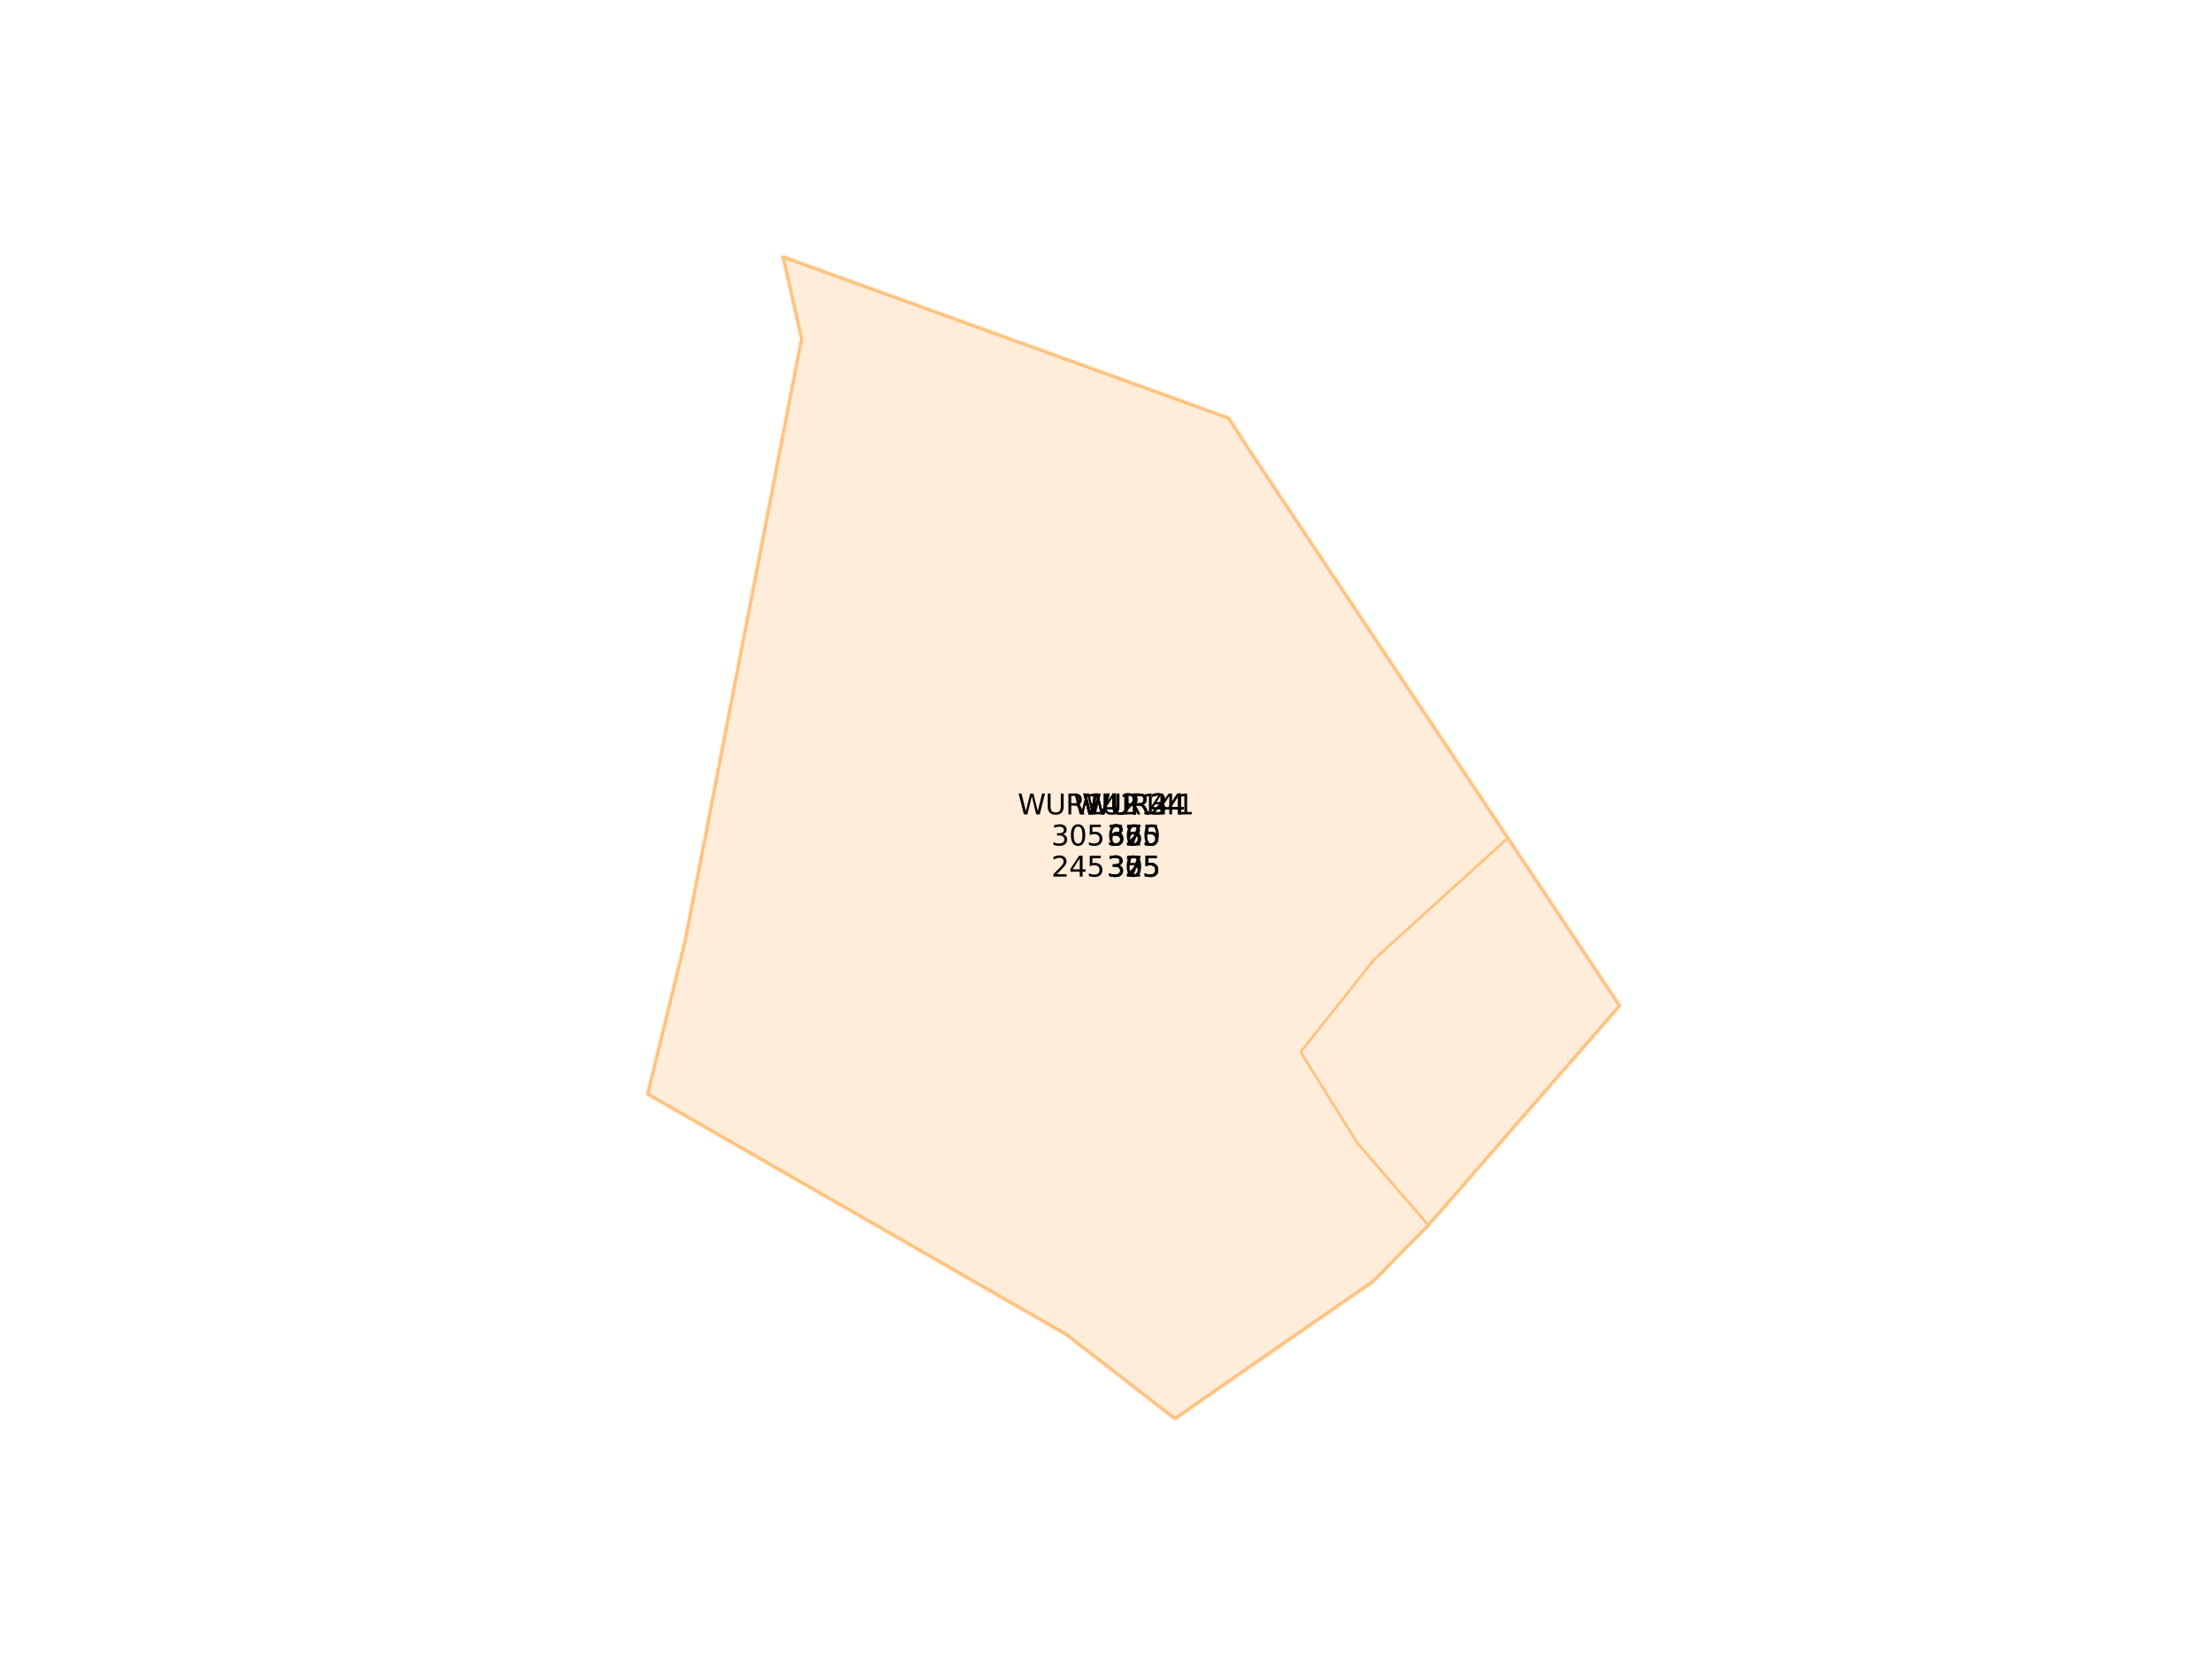 <?xml version="1.0" encoding="utf-8" standalone="no"?>
<!DOCTYPE svg PUBLIC "-//W3C//DTD SVG 1.1//EN"
  "http://www.w3.org/Graphics/SVG/1.1/DTD/svg11.dtd">
<svg xmlns:xlink="http://www.w3.org/1999/xlink" width="460.8pt" height="345.6pt" viewBox="0 0 460.8 345.6" xmlns="http://www.w3.org/2000/svg" version="1.1">
 <defs>
  <style type="text/css">*{stroke-linejoin: round; stroke-linecap: butt}</style>
 </defs>
 <g id="figure_1">
  <g id="patch_1">
   <path d="M 0 345.6 
L 460.8 345.6 
L 460.8 0 
L 0 0 
z
" style="fill: #ffffff"/>
  </g>
  <g id="axes_1">
   <g id="patch_2">
    <path d="M 163.18 53.568 
L 255.925 87.13 
L 260.004 93.445 
L 276.198 117.761 
L 314.093 174.603 
L 337.357 209.521 
L 297.532 255.202 
L 285.988 266.933 
L 262.105 283.459 
L 244.75 295.488 
L 222.184 277.981 
L 134.963 227.894 
L 142.809 195.774 
L 167.015 70.569 
z
" clip-path="url(#p013f392d31)" style="fill: #ffedd9; stroke: #ffedd9; stroke-linejoin: miter"/>
   </g>
   <g id="patch_3">
    <path d="M 163.18 53.568 
L 255.925 87.13 
L 260.004 93.445 
L 276.198 117.761 
L 314.093 174.603 
L 286.407 199.708 
L 270.957 219.157 
L 282.754 238.101 
L 297.532 255.202 
L 285.988 266.933 
L 262.105 283.459 
L 244.75 295.488 
L 222.184 277.981 
L 134.963 227.894 
L 142.809 195.774 
L 167.015 70.569 
z
" clip-path="url(#p013f392d31)" style="fill: #ffedd9; stroke: #ffedd9; stroke-linejoin: miter"/>
   </g>
   <g id="patch_4">
    <path d="M 163.18 53.568 
L 255.925 87.13 
L 260.004 93.445 
L 276.198 117.761 
L 314.093 174.603 
L 337.357 209.521 
L 297.532 255.202 
L 285.988 266.933 
L 262.105 283.459 
L 244.75 295.488 
L 222.184 277.981 
L 134.963 227.894 
L 142.809 195.774 
L 167.015 70.569 
z
" clip-path="url(#p013f392d31)" style="fill: #ffedd9; stroke: #ffedd9; stroke-linejoin: miter"/>
   </g>
   <g id="patch_5">
    <path d="M 163.18 53.568 
L 255.925 87.13 
L 260.004 93.445 
L 276.198 117.761 
L 314.093 174.603 
L 337.357 209.521 
L 297.532 255.202 
L 285.988 266.933 
L 262.105 283.459 
L 244.75 295.488 
L 222.184 277.981 
L 134.963 227.894 
L 142.809 195.774 
L 167.015 70.569 
z
" clip-path="url(#p013f392d31)" style="fill: #ffedd9; stroke: #ffedd9; stroke-linejoin: miter"/>
   </g>
   <g id="patch_6">
    <path d="M 163.18 53.568 
L 255.925 87.13 
L 260.004 93.445 
L 276.198 117.761 
L 314.093 174.603 
L 337.357 209.521 
L 297.532 255.202 
L 285.988 266.933 
L 262.105 283.459 
L 244.75 295.488 
L 222.184 277.981 
L 134.963 227.894 
L 142.809 195.774 
L 167.015 70.569 
z
" clip-path="url(#p013f392d31)" style="fill: #ffedd9; stroke: #ffedd9; stroke-linejoin: miter"/>
   </g>
   <g id="patch_7">
    <path d="M 163.18 53.568 
L 255.925 87.13 
L 260.004 93.445 
L 276.198 117.761 
L 314.093 174.603 
L 337.357 209.521 
L 297.532 255.202 
L 285.988 266.933 
L 262.105 283.459 
L 244.75 295.488 
L 222.184 277.981 
L 134.963 227.894 
L 142.809 195.774 
L 167.015 70.569 
L 163.18 53.568 
z
" clip-path="url(#p013f392d31)" style="fill: #ffedd9; stroke: #ffedd9; stroke-linejoin: miter"/>
   </g>
   <g id="patch_8">
    <path d="M 163.18 53.568 
L 255.925 87.13 
L 260.004 93.445 
L 276.198 117.761 
L 314.093 174.603 
L 286.407 199.708 
L 270.957 219.157 
L 282.754 238.101 
L 297.532 255.202 
L 285.988 266.933 
L 262.105 283.459 
L 244.75 295.488 
L 222.184 277.981 
L 134.963 227.894 
L 142.809 195.774 
L 167.015 70.569 
L 163.18 53.568 
z
" clip-path="url(#p013f392d31)" style="fill: #ffedd9; stroke: #ffedd9; stroke-linejoin: miter"/>
   </g>
   <g id="patch_9">
    <path d="M 163.18 53.568 
L 255.925 87.13 
L 260.004 93.445 
L 276.198 117.761 
L 314.093 174.603 
L 337.357 209.521 
L 297.532 255.202 
L 285.988 266.933 
L 262.105 283.459 
L 244.75 295.488 
L 222.184 277.981 
L 134.963 227.894 
L 142.809 195.774 
L 167.015 70.569 
L 163.18 53.568 
z
" clip-path="url(#p013f392d31)" style="fill: #ffedd9; stroke: #ffedd9; stroke-linejoin: miter"/>
   </g>
   <g id="patch_10">
    <path d="M 163.18 53.568 
L 255.925 87.13 
L 260.004 93.445 
L 276.198 117.761 
L 314.093 174.603 
L 337.357 209.521 
L 297.532 255.202 
L 285.988 266.933 
L 262.105 283.459 
L 244.75 295.488 
L 222.184 277.981 
L 134.963 227.894 
L 142.809 195.774 
L 167.015 70.569 
L 163.18 53.568 
z
" clip-path="url(#p013f392d31)" style="fill: #ffedd9; stroke: #ffedd9; stroke-linejoin: miter"/>
   </g>
   <g id="patch_11">
    <path d="M 163.18 53.568 
L 255.925 87.13 
L 260.004 93.445 
L 276.198 117.761 
L 314.093 174.603 
L 337.357 209.521 
L 297.532 255.202 
L 285.988 266.933 
L 262.105 283.459 
L 244.75 295.488 
L 222.184 277.981 
L 134.963 227.894 
L 142.809 195.774 
L 167.015 70.569 
L 163.18 53.568 
z
" clip-path="url(#p013f392d31)" style="fill: #ffedd9; stroke: #ffedd9; stroke-linejoin: miter"/>
   </g>
   <g id="line2d_1">
    <path d="M 163.18 53.568 
L 255.925 87.13 
L 260.004 93.445 
L 276.198 117.761 
L 314.093 174.603 
L 337.357 209.521 
L 297.532 255.202 
L 285.988 266.933 
L 262.105 283.459 
L 244.75 295.488 
L 222.184 277.981 
L 134.963 227.894 
L 142.809 195.774 
L 167.015 70.569 
L 163.18 53.568 
" clip-path="url(#p013f392d31)" style="fill: none; stroke: #ffc380; stroke-width: 0.5; stroke-linecap: square"/>
   </g>
   <g id="line2d_2">
    <path d="M 163.18 53.568 
L 255.925 87.13 
L 260.004 93.445 
L 276.198 117.761 
L 314.093 174.603 
L 286.407 199.708 
L 270.957 219.157 
L 282.754 238.101 
L 297.532 255.202 
L 285.988 266.933 
L 262.105 283.459 
L 244.75 295.488 
L 222.184 277.981 
L 134.963 227.894 
L 142.809 195.774 
L 167.015 70.569 
L 163.18 53.568 
" clip-path="url(#p013f392d31)" style="fill: none; stroke: #ffc380; stroke-width: 0.5; stroke-linecap: square"/>
   </g>
   <g id="line2d_3">
    <path d="M 163.18 53.568 
L 255.925 87.13 
L 260.004 93.445 
L 276.198 117.761 
L 314.093 174.603 
L 337.357 209.521 
L 297.532 255.202 
L 285.988 266.933 
L 262.105 283.459 
L 244.75 295.488 
L 222.184 277.981 
L 134.963 227.894 
L 142.809 195.774 
L 167.015 70.569 
L 163.18 53.568 
" clip-path="url(#p013f392d31)" style="fill: none; stroke: #ffc380; stroke-width: 0.5; stroke-linecap: square"/>
   </g>
   <g id="line2d_4">
    <path d="M 163.18 53.568 
L 255.925 87.13 
L 260.004 93.445 
L 276.198 117.761 
L 314.093 174.603 
L 337.357 209.521 
L 297.532 255.202 
L 285.988 266.933 
L 262.105 283.459 
L 244.75 295.488 
L 222.184 277.981 
L 134.963 227.894 
L 142.809 195.774 
L 167.015 70.569 
L 163.18 53.568 
" clip-path="url(#p013f392d31)" style="fill: none; stroke: #ffc380; stroke-width: 0.5; stroke-linecap: square"/>
   </g>
   <g id="line2d_5">
    <path d="M 163.18 53.568 
L 255.925 87.13 
L 260.004 93.445 
L 276.198 117.761 
L 314.093 174.603 
L 337.357 209.521 
L 297.532 255.202 
L 285.988 266.933 
L 262.105 283.459 
L 244.75 295.488 
L 222.184 277.981 
L 134.963 227.894 
L 142.809 195.774 
L 167.015 70.569 
L 163.18 53.568 
" clip-path="url(#p013f392d31)" style="fill: none; stroke: #ffc380; stroke-width: 0.5; stroke-linecap: square"/>
   </g>
   <g id="line2d_6">
    <path d="M 163.18 53.568 
L 255.925 87.13 
L 260.004 93.445 
L 276.198 117.761 
L 314.093 174.603 
L 337.357 209.521 
L 297.532 255.202 
L 285.988 266.933 
L 262.105 283.459 
L 244.75 295.488 
L 222.184 277.981 
L 134.963 227.894 
L 142.809 195.774 
L 167.015 70.569 
L 163.18 53.568 
L 163.18 53.568 
" clip-path="url(#p013f392d31)" style="fill: none; stroke: #ffc380; stroke-width: 0.5; stroke-linecap: square"/>
   </g>
   <g id="line2d_7">
    <path d="M 163.18 53.568 
L 255.925 87.13 
L 260.004 93.445 
L 276.198 117.761 
L 314.093 174.603 
L 286.407 199.708 
L 270.957 219.157 
L 282.754 238.101 
L 297.532 255.202 
L 285.988 266.933 
L 262.105 283.459 
L 244.75 295.488 
L 222.184 277.981 
L 134.963 227.894 
L 142.809 195.774 
L 167.015 70.569 
L 163.18 53.568 
L 163.18 53.568 
" clip-path="url(#p013f392d31)" style="fill: none; stroke: #ffc380; stroke-width: 0.5; stroke-linecap: square"/>
   </g>
   <g id="line2d_8">
    <path d="M 163.18 53.568 
L 255.925 87.13 
L 260.004 93.445 
L 276.198 117.761 
L 314.093 174.603 
L 337.357 209.521 
L 297.532 255.202 
L 285.988 266.933 
L 262.105 283.459 
L 244.75 295.488 
L 222.184 277.981 
L 134.963 227.894 
L 142.809 195.774 
L 167.015 70.569 
L 163.18 53.568 
L 163.18 53.568 
" clip-path="url(#p013f392d31)" style="fill: none; stroke: #ffc380; stroke-width: 0.5; stroke-linecap: square"/>
   </g>
   <g id="line2d_9">
    <path d="M 163.18 53.568 
L 255.925 87.13 
L 260.004 93.445 
L 276.198 117.761 
L 314.093 174.603 
L 337.357 209.521 
L 297.532 255.202 
L 285.988 266.933 
L 262.105 283.459 
L 244.75 295.488 
L 222.184 277.981 
L 134.963 227.894 
L 142.809 195.774 
L 167.015 70.569 
L 163.18 53.568 
L 163.18 53.568 
" clip-path="url(#p013f392d31)" style="fill: none; stroke: #ffc380; stroke-width: 0.5; stroke-linecap: square"/>
   </g>
   <g id="line2d_10">
    <path d="M 163.18 53.568 
L 255.925 87.13 
L 260.004 93.445 
L 276.198 117.761 
L 314.093 174.603 
L 337.357 209.521 
L 297.532 255.202 
L 285.988 266.933 
L 262.105 283.459 
L 244.75 295.488 
L 222.184 277.981 
L 134.963 227.894 
L 142.809 195.774 
L 167.015 70.569 
L 163.18 53.568 
L 163.18 53.568 
" clip-path="url(#p013f392d31)" style="fill: none; stroke: #ffc380; stroke-width: 0.5; stroke-linecap: square"/>
   </g>
   <g id="text_1">
    <!-- WUR141 -->
    <g transform="translate(223.641 169.642)scale(0.058 -0.058)">
     <defs>
      <path id="DejaVuSans-57" d="M 213 4666 
L 850 4666 
L 1831 722 
L 2809 4666 
L 3519 4666 
L 4500 722 
L 5478 4666 
L 6119 4666 
L 4947 0 
L 4153 0 
L 3169 4050 
L 2175 0 
L 1381 0 
L 213 4666 
z
" transform="scale(0.016)"/>
      <path id="DejaVuSans-55" d="M 556 4666 
L 1191 4666 
L 1191 1831 
Q 1191 1081 1462 751 
Q 1734 422 2344 422 
Q 2950 422 3222 751 
Q 3494 1081 3494 1831 
L 3494 4666 
L 4128 4666 
L 4128 1753 
Q 4128 841 3676 375 
Q 3225 -91 2344 -91 
Q 1459 -91 1007 375 
Q 556 841 556 1753 
L 556 4666 
z
" transform="scale(0.016)"/>
      <path id="DejaVuSans-52" d="M 2841 2188 
Q 3044 2119 3236 1894 
Q 3428 1669 3622 1275 
L 4263 0 
L 3584 0 
L 2988 1197 
Q 2756 1666 2539 1819 
Q 2322 1972 1947 1972 
L 1259 1972 
L 1259 0 
L 628 0 
L 628 4666 
L 2053 4666 
Q 2853 4666 3247 4331 
Q 3641 3997 3641 3322 
Q 3641 2881 3436 2590 
Q 3231 2300 2841 2188 
z
M 1259 4147 
L 1259 2491 
L 2053 2491 
Q 2509 2491 2742 2702 
Q 2975 2913 2975 3322 
Q 2975 3731 2742 3939 
Q 2509 4147 2053 4147 
L 1259 4147 
z
" transform="scale(0.016)"/>
      <path id="DejaVuSans-31" d="M 794 531 
L 1825 531 
L 1825 4091 
L 703 3866 
L 703 4441 
L 1819 4666 
L 2450 4666 
L 2450 531 
L 3481 531 
L 3481 0 
L 794 0 
L 794 531 
z
" transform="scale(0.016)"/>
      <path id="DejaVuSans-34" d="M 2419 4116 
L 825 1625 
L 2419 1625 
L 2419 4116 
z
M 2253 4666 
L 3047 4666 
L 3047 1625 
L 3713 1625 
L 3713 1100 
L 3047 1100 
L 3047 0 
L 2419 0 
L 2419 1100 
L 313 1100 
L 313 1709 
L 2253 4666 
z
" transform="scale(0.016)"/>
     </defs>
     <use xlink:href="#DejaVuSans-57"/>
     <use xlink:href="#DejaVuSans-55" x="98.877"/>
     <use xlink:href="#DejaVuSans-52" x="172.07"/>
     <use xlink:href="#DejaVuSans-31" x="241.553"/>
     <use xlink:href="#DejaVuSans-34" x="305.176"/>
     <use xlink:href="#DejaVuSans-31" x="368.799"/>
    </g>
    <!-- 325 -->
    <g transform="translate(230.634 176.126)scale(0.058 -0.058)">
     <defs>
      <path id="DejaVuSans-33" d="M 2597 2516 
Q 3050 2419 3304 2112 
Q 3559 1806 3559 1356 
Q 3559 666 3084 287 
Q 2609 -91 1734 -91 
Q 1441 -91 1130 -33 
Q 819 25 488 141 
L 488 750 
Q 750 597 1062 519 
Q 1375 441 1716 441 
Q 2309 441 2620 675 
Q 2931 909 2931 1356 
Q 2931 1769 2642 2001 
Q 2353 2234 1838 2234 
L 1294 2234 
L 1294 2753 
L 1863 2753 
Q 2328 2753 2575 2939 
Q 2822 3125 2822 3475 
Q 2822 3834 2567 4026 
Q 2313 4219 1838 4219 
Q 1578 4219 1281 4162 
Q 984 4106 628 3988 
L 628 4550 
Q 988 4650 1302 4700 
Q 1616 4750 1894 4750 
Q 2613 4750 3031 4423 
Q 3450 4097 3450 3541 
Q 3450 3153 3228 2886 
Q 3006 2619 2597 2516 
z
" transform="scale(0.016)"/>
      <path id="DejaVuSans-32" d="M 1228 531 
L 3431 531 
L 3431 0 
L 469 0 
L 469 531 
Q 828 903 1448 1529 
Q 2069 2156 2228 2338 
Q 2531 2678 2651 2914 
Q 2772 3150 2772 3378 
Q 2772 3750 2511 3984 
Q 2250 4219 1831 4219 
Q 1534 4219 1204 4116 
Q 875 4013 500 3803 
L 500 4441 
Q 881 4594 1212 4672 
Q 1544 4750 1819 4750 
Q 2544 4750 2975 4387 
Q 3406 4025 3406 3419 
Q 3406 3131 3298 2873 
Q 3191 2616 2906 2266 
Q 2828 2175 2409 1742 
Q 1991 1309 1228 531 
z
" transform="scale(0.016)"/>
      <path id="DejaVuSans-35" d="M 691 4666 
L 3169 4666 
L 3169 4134 
L 1269 4134 
L 1269 2991 
Q 1406 3038 1543 3061 
Q 1681 3084 1819 3084 
Q 2600 3084 3056 2656 
Q 3513 2228 3513 1497 
Q 3513 744 3044 326 
Q 2575 -91 1722 -91 
Q 1428 -91 1123 -41 
Q 819 9 494 109 
L 494 744 
Q 775 591 1075 516 
Q 1375 441 1709 441 
Q 2250 441 2565 725 
Q 2881 1009 2881 1497 
Q 2881 1984 2565 2268 
Q 2250 2553 1709 2553 
Q 1456 2553 1204 2497 
Q 953 2441 691 2322 
L 691 4666 
z
" transform="scale(0.016)"/>
     </defs>
     <use xlink:href="#DejaVuSans-33"/>
     <use xlink:href="#DejaVuSans-32" x="63.623"/>
     <use xlink:href="#DejaVuSans-35" x="127.246"/>
    </g>
    <!-- 305 -->
    <g transform="translate(230.634 182.609)scale(0.058 -0.058)">
     <defs>
      <path id="DejaVuSans-30" d="M 2034 4250 
Q 1547 4250 1301 3770 
Q 1056 3291 1056 2328 
Q 1056 1369 1301 889 
Q 1547 409 2034 409 
Q 2525 409 2770 889 
Q 3016 1369 3016 2328 
Q 3016 3291 2770 3770 
Q 2525 4250 2034 4250 
z
M 2034 4750 
Q 2819 4750 3233 4129 
Q 3647 3509 3647 2328 
Q 3647 1150 3233 529 
Q 2819 -91 2034 -91 
Q 1250 -91 836 529 
Q 422 1150 422 2328 
Q 422 3509 836 4129 
Q 1250 4750 2034 4750 
z
" transform="scale(0.016)"/>
     </defs>
     <use xlink:href="#DejaVuSans-33"/>
     <use xlink:href="#DejaVuSans-30" x="63.623"/>
     <use xlink:href="#DejaVuSans-35" x="127.246"/>
    </g>
   </g>
   <g id="text_2">
    <!-- WUR142 -->
    <g transform="translate(212.009 169.642)scale(0.058 -0.058)">
     <use xlink:href="#DejaVuSans-57"/>
     <use xlink:href="#DejaVuSans-55" x="98.877"/>
     <use xlink:href="#DejaVuSans-52" x="172.07"/>
     <use xlink:href="#DejaVuSans-31" x="241.553"/>
     <use xlink:href="#DejaVuSans-34" x="305.176"/>
     <use xlink:href="#DejaVuSans-32" x="368.799"/>
    </g>
    <!-- 305 -->
    <g transform="translate(219.002 176.126)scale(0.058 -0.058)">
     <use xlink:href="#DejaVuSans-33"/>
     <use xlink:href="#DejaVuSans-30" x="63.623"/>
     <use xlink:href="#DejaVuSans-35" x="127.246"/>
    </g>
    <!-- 245 -->
    <g transform="translate(219.002 182.609)scale(0.058 -0.058)">
     <use xlink:href="#DejaVuSans-32"/>
     <use xlink:href="#DejaVuSans-34" x="63.623"/>
     <use xlink:href="#DejaVuSans-35" x="127.246"/>
    </g>
   </g>
   <g id="text_3">
    <!-- WUR24 -->
    <g transform="translate(225.483 169.642)scale(0.058 -0.058)">
     <use xlink:href="#DejaVuSans-57"/>
     <use xlink:href="#DejaVuSans-55" x="98.877"/>
     <use xlink:href="#DejaVuSans-52" x="172.07"/>
     <use xlink:href="#DejaVuSans-32" x="241.553"/>
     <use xlink:href="#DejaVuSans-34" x="305.176"/>
    </g>
    <!-- 355 -->
    <g transform="translate(230.634 176.126)scale(0.058 -0.058)">
     <use xlink:href="#DejaVuSans-33"/>
     <use xlink:href="#DejaVuSans-35" x="63.623"/>
     <use xlink:href="#DejaVuSans-35" x="127.246"/>
    </g>
    <!-- 325 -->
    <g transform="translate(230.634 182.609)scale(0.058 -0.058)">
     <use xlink:href="#DejaVuSans-33"/>
     <use xlink:href="#DejaVuSans-32" x="63.623"/>
     <use xlink:href="#DejaVuSans-35" x="127.246"/>
    </g>
   </g>
   <g id="text_4">
    <!-- WUR34 -->
    <g transform="translate(225.483 169.642)scale(0.058 -0.058)">
     <use xlink:href="#DejaVuSans-57"/>
     <use xlink:href="#DejaVuSans-55" x="98.877"/>
     <use xlink:href="#DejaVuSans-52" x="172.07"/>
     <use xlink:href="#DejaVuSans-33" x="241.553"/>
     <use xlink:href="#DejaVuSans-34" x="305.176"/>
    </g>
    <!-- 375 -->
    <g transform="translate(230.634 176.126)scale(0.058 -0.058)">
     <defs>
      <path id="DejaVuSans-37" d="M 525 4666 
L 3525 4666 
L 3525 4397 
L 1831 0 
L 1172 0 
L 2766 4134 
L 525 4134 
L 525 4666 
z
" transform="scale(0.016)"/>
     </defs>
     <use xlink:href="#DejaVuSans-33"/>
     <use xlink:href="#DejaVuSans-37" x="63.623"/>
     <use xlink:href="#DejaVuSans-35" x="127.246"/>
    </g>
    <!-- 355 -->
    <g transform="translate(230.634 182.609)scale(0.058 -0.058)">
     <use xlink:href="#DejaVuSans-33"/>
     <use xlink:href="#DejaVuSans-35" x="63.623"/>
     <use xlink:href="#DejaVuSans-35" x="127.246"/>
    </g>
   </g>
   <g id="text_5">
    <!-- WUR44 -->
    <g transform="translate(225.483 169.642)scale(0.058 -0.058)">
     <use xlink:href="#DejaVuSans-57"/>
     <use xlink:href="#DejaVuSans-55" x="98.877"/>
     <use xlink:href="#DejaVuSans-52" x="172.07"/>
     <use xlink:href="#DejaVuSans-34" x="241.553"/>
     <use xlink:href="#DejaVuSans-34" x="305.176"/>
    </g>
    <!-- 660 -->
    <g transform="translate(230.634 176.126)scale(0.058 -0.058)">
     <defs>
      <path id="DejaVuSans-36" d="M 2113 2584 
Q 1688 2584 1439 2293 
Q 1191 2003 1191 1497 
Q 1191 994 1439 701 
Q 1688 409 2113 409 
Q 2538 409 2786 701 
Q 3034 994 3034 1497 
Q 3034 2003 2786 2293 
Q 2538 2584 2113 2584 
z
M 3366 4563 
L 3366 3988 
Q 3128 4100 2886 4159 
Q 2644 4219 2406 4219 
Q 1781 4219 1451 3797 
Q 1122 3375 1075 2522 
Q 1259 2794 1537 2939 
Q 1816 3084 2150 3084 
Q 2853 3084 3261 2657 
Q 3669 2231 3669 1497 
Q 3669 778 3244 343 
Q 2819 -91 2113 -91 
Q 1303 -91 875 529 
Q 447 1150 447 2328 
Q 447 3434 972 4092 
Q 1497 4750 2381 4750 
Q 2619 4750 2861 4703 
Q 3103 4656 3366 4563 
z
" transform="scale(0.016)"/>
     </defs>
     <use xlink:href="#DejaVuSans-36"/>
     <use xlink:href="#DejaVuSans-36" x="63.623"/>
     <use xlink:href="#DejaVuSans-30" x="127.246"/>
    </g>
    <!-- 375 -->
    <g transform="translate(230.634 182.609)scale(0.058 -0.058)">
     <use xlink:href="#DejaVuSans-33"/>
     <use xlink:href="#DejaVuSans-37" x="63.623"/>
     <use xlink:href="#DejaVuSans-35" x="127.246"/>
    </g>
   </g>
  </g>
 </g>
 <defs>
  <clipPath id="p013f392d31">
   <rect x="124.843" y="41.472" width="222.633" height="266.112"/>
  </clipPath>
 </defs>
</svg>
